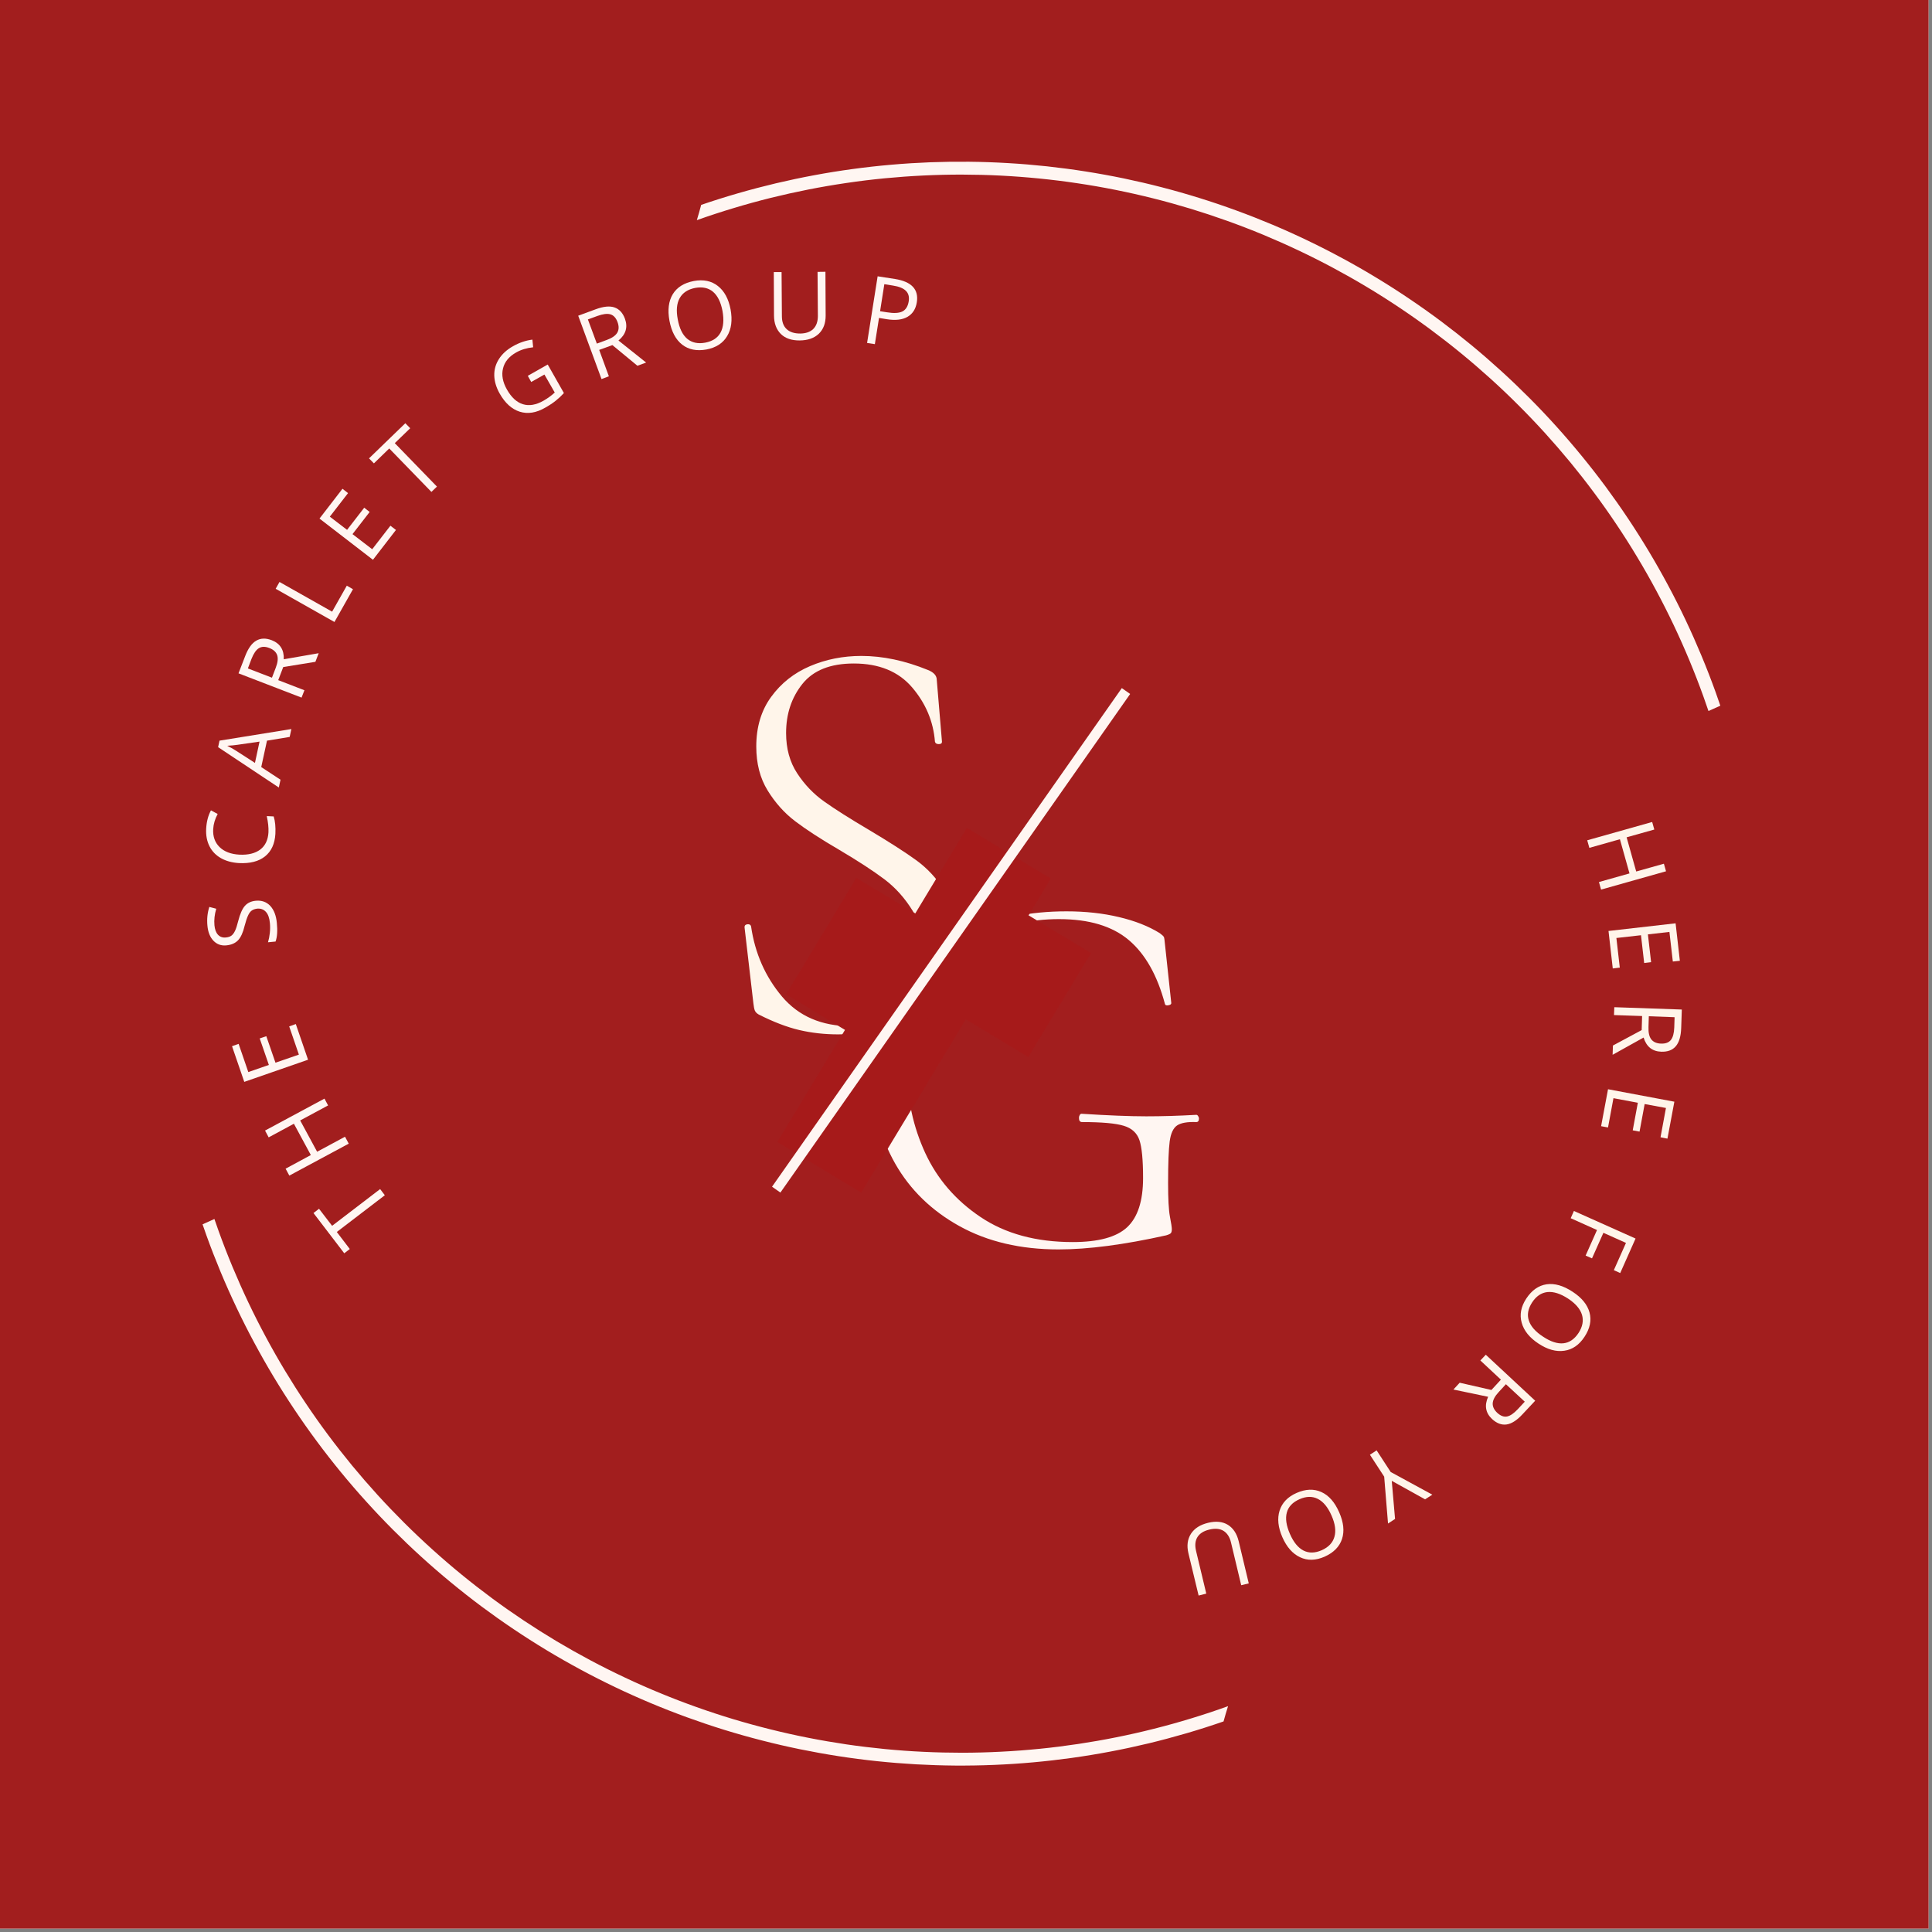 <svg xmlns="http://www.w3.org/2000/svg" xmlns:xlink="http://www.w3.org/1999/xlink" width="377" zoomAndPan="magnify" viewBox="0 0 283.5 283.5" height="377" preserveAspectRatio="xMidYMid meet" version="1.0"><rect x="0" y="0" width="283.5" height="283.5" fill="#808080" stroke="none"/><defs><g/><clipPath id="9a358e2403"><path d="M 29 23 L 253 23 L 253 260 L 29 260 Z M 29 23 " clip-rule="nonzero"/></clipPath><clipPath id="24ee03301d"><path d="M 16.426 21.609 L 243.969 2.469 L 265.746 261.344 L 38.203 280.488 Z M 16.426 21.609 " clip-rule="nonzero"/></clipPath><clipPath id="653e01bd0d"><path d="M 16.426 21.609 L 243.969 2.469 L 265.746 261.344 L 38.203 280.488 Z M 16.426 21.609 " clip-rule="nonzero"/></clipPath><clipPath id="a9b1d25130"><path d="M 114 121 L 155 121 L 155 176 L 114 176 Z M 114 121 " clip-rule="nonzero"/></clipPath><clipPath id="98ae8dcb7d"><path d="M 141.883 121.484 L 154.191 128.914 L 126.363 175.023 L 114.055 167.594 Z M 141.883 121.484 " clip-rule="nonzero"/></clipPath><clipPath id="9989f935a6"><path d="M 141.883 121.484 L 154.191 128.914 L 126.375 175.004 L 114.066 167.574 Z M 141.883 121.484 " clip-rule="nonzero"/></clipPath><clipPath id="7ef3e81300"><path d="M 115 128 L 143 128 L 143 157 L 115 157 Z M 115 128 " clip-rule="nonzero"/></clipPath><clipPath id="ebb4e10e8b"><path d="M 125.664 128.824 L 142.438 138.945 L 132.117 156.047 L 115.348 145.926 Z M 125.664 128.824 " clip-rule="nonzero"/></clipPath><clipPath id="1a5d8da1f1"><path d="M 125.664 128.824 L 142.438 138.945 L 132.125 156.035 L 115.352 145.914 Z M 125.664 128.824 " clip-rule="nonzero"/></clipPath><clipPath id="1a3f3bb630"><path d="M 134 129 L 161 129 L 161 156 L 134 156 Z M 134 129 " clip-rule="nonzero"/></clipPath><clipPath id="506578500f"><path d="M 143.344 129.738 L 160.16 139.883 L 150.945 155.148 L 134.133 145 Z M 143.344 129.738 " clip-rule="nonzero"/></clipPath><clipPath id="089a009048"><path d="M 143.344 129.738 L 160.117 139.859 L 150.902 155.125 L 134.133 145 Z M 143.344 129.738 " clip-rule="nonzero"/></clipPath></defs><path fill="#ffffff" d="M 0 0 L 283 0 L 283 283 L 0 283 Z M 0 0 " fill-opacity="1" fill-rule="nonzero"/><path fill="#a21e1e" d="M 0 0 L 283 0 L 283 283 L 0 283 Z M 0 0 " fill-opacity="1" fill-rule="nonzero"/><g clip-path="url(#9a358e2403)"><g clip-path="url(#24ee03301d)"><g clip-path="url(#653e01bd0d)"><path fill="#fff6f2" d="M 102.883 30.066 C 104.688 29.449 106.508 28.875 108.34 28.348 C 110.168 27.82 112.012 27.336 113.867 26.895 C 115.723 26.457 117.59 26.062 119.461 25.715 C 121.336 25.363 123.219 25.062 125.109 24.805 C 126.996 24.547 128.891 24.336 130.789 24.172 C 132.691 24.004 134.594 23.887 136.496 23.812 C 138.402 23.742 140.309 23.715 142.215 23.734 C 144.121 23.754 146.027 23.82 147.93 23.934 C 149.832 24.043 151.73 24.203 153.629 24.406 C 155.523 24.613 157.414 24.863 159.297 25.16 C 161.18 25.457 163.055 25.797 164.922 26.184 C 166.789 26.574 168.645 27.004 170.488 27.484 C 172.336 27.961 174.168 28.484 175.988 29.051 C 177.809 29.617 179.613 30.227 181.406 30.883 C 183.195 31.535 184.969 32.234 186.727 32.973 C 188.484 33.715 190.223 34.496 191.941 35.324 C 193.66 36.148 195.355 37.016 197.031 37.922 C 198.711 38.828 200.363 39.777 201.992 40.766 C 203.625 41.754 205.23 42.781 206.809 43.848 C 208.391 44.914 209.945 46.016 211.473 47.156 C 213 48.301 214.496 49.477 215.969 50.691 C 217.438 51.906 218.875 53.156 220.285 54.441 C 221.695 55.723 223.07 57.043 224.418 58.395 C 225.762 59.742 227.074 61.125 228.352 62.543 C 229.629 63.957 230.871 65.402 232.078 66.879 C 233.285 68.352 234.457 69.855 235.594 71.387 C 236.727 72.922 237.824 74.48 238.883 76.066 C 239.941 77.648 240.961 79.262 241.941 80.895 C 242.922 82.531 243.863 84.188 244.762 85.867 C 245.664 87.551 246.523 89.25 247.34 90.973 C 248.156 92.695 248.93 94.438 249.664 96.199 C 250.398 97.957 251.086 99.734 251.734 101.527 C 251.973 102.191 252.207 102.867 252.441 103.555 L 250.699 104.332 C 250.457 103.609 250.207 102.891 249.945 102.168 C 249.305 100.391 248.621 98.629 247.895 96.887 C 247.168 95.141 246.402 93.418 245.59 91.711 C 244.777 90.004 243.926 88.316 243.031 86.652 C 242.141 84.988 241.207 83.344 240.23 81.727 C 239.258 80.105 238.246 78.512 237.191 76.941 C 236.141 75.371 235.051 73.828 233.922 72.312 C 232.797 70.797 231.633 69.309 230.434 67.848 C 229.23 66.391 227.996 64.961 226.727 63.562 C 225.457 62.164 224.152 60.797 222.812 59.461 C 221.477 58.125 220.109 56.824 218.707 55.555 C 217.305 54.289 215.875 53.055 214.414 51.859 C 212.953 50.66 211.461 49.5 209.945 48.375 C 208.426 47.25 206.879 46.16 205.309 45.113 C 203.738 44.062 202.141 43.051 200.52 42.082 C 198.898 41.109 197.254 40.18 195.59 39.289 C 193.922 38.398 192.234 37.547 190.527 36.742 C 188.82 35.934 187.09 35.168 185.348 34.441 C 183.602 33.719 181.84 33.039 180.059 32.402 C 178.281 31.766 176.488 31.172 174.68 30.621 C 172.871 30.074 171.051 29.566 169.219 29.109 C 167.387 28.648 165.543 28.234 163.688 27.863 C 161.836 27.492 159.977 27.168 158.105 26.891 C 156.238 26.609 154.363 26.379 152.48 26.191 C 150.602 26.004 148.719 25.863 146.832 25.766 C 144.945 25.672 143.055 25.625 141.164 25.621 C 139.277 25.617 137.387 25.664 135.5 25.754 C 133.613 25.844 131.727 25.98 129.848 26.16 C 127.965 26.344 126.09 26.57 124.223 26.848 C 122.352 27.121 120.488 27.441 118.637 27.805 C 116.781 28.172 114.938 28.582 113.105 29.035 C 111.27 29.492 109.449 29.992 107.641 30.539 C 105.832 31.082 104.035 31.672 102.254 32.305 C 102.48 31.562 102.691 30.824 102.887 30.074 Z M 31.461 178.875 C 31.664 179.469 31.867 180.055 32.082 180.645 C 32.723 182.426 33.406 184.191 34.137 185.941 C 34.867 187.691 35.637 189.418 36.449 191.129 C 37.262 192.84 38.117 194.531 39.016 196.199 C 39.91 197.867 40.848 199.516 41.824 201.137 C 42.805 202.762 43.82 204.359 44.875 205.93 C 45.93 207.504 47.023 209.051 48.156 210.57 C 49.289 212.09 50.457 213.578 51.66 215.043 C 52.867 216.504 54.105 217.934 55.379 219.336 C 56.656 220.738 57.965 222.105 59.305 223.441 C 60.648 224.781 62.023 226.082 63.43 227.352 C 64.836 228.621 66.27 229.855 67.738 231.055 C 69.203 232.254 70.699 233.414 72.223 234.543 C 73.746 235.668 75.297 236.754 76.875 237.805 C 78.453 238.852 80.055 239.863 81.68 240.836 C 83.309 241.805 84.957 242.734 86.629 243.625 C 88.301 244.516 89.996 245.363 91.711 246.168 C 93.422 246.977 95.156 247.742 96.906 248.461 C 98.66 249.184 100.426 249.863 102.211 250.496 C 103.996 251.133 105.797 251.723 107.609 252.27 C 109.422 252.816 111.25 253.316 113.09 253.773 C 114.926 254.23 116.773 254.645 118.633 255.008 C 120.492 255.375 122.359 255.695 124.234 255.973 C 126.109 256.246 127.988 256.473 129.875 256.656 C 131.758 256.84 133.648 256.977 135.539 257.062 C 137.434 257.152 139.324 257.195 141.219 257.195 C 143.113 257.191 145.008 257.141 146.898 257.043 C 148.793 256.949 150.68 256.805 152.566 256.617 C 154.449 256.43 156.328 256.191 158.203 255.91 C 160.074 255.629 161.941 255.305 163.797 254.93 C 165.656 254.559 167.504 254.141 169.34 253.676 C 171.176 253.215 173 252.707 174.812 252.152 C 176.625 251.602 178.422 251.004 180.203 250.363 C 179.969 251.102 179.746 251.848 179.543 252.602 C 177.738 253.227 175.918 253.809 174.086 254.344 C 172.25 254.879 170.406 255.371 168.547 255.82 C 166.688 256.266 164.82 256.668 162.941 257.023 C 161.066 257.379 159.18 257.688 157.289 257.953 C 155.395 258.215 153.496 258.434 151.594 258.605 C 149.691 258.777 147.785 258.902 145.875 258.98 C 143.965 259.059 142.055 259.09 140.145 259.078 C 138.234 259.062 136.324 259 134.418 258.895 C 132.508 258.785 130.605 258.633 128.703 258.434 C 126.805 258.234 124.91 257.988 123.02 257.695 C 121.133 257.402 119.254 257.062 117.379 256.68 C 115.508 256.297 113.648 255.867 111.797 255.391 C 109.945 254.918 108.105 254.398 106.281 253.836 C 104.457 253.27 102.645 252.66 100.848 252.008 C 99.051 251.355 97.273 250.66 95.512 249.922 C 93.75 249.184 92.004 248.402 90.281 247.578 C 88.559 246.754 86.855 245.891 85.172 244.98 C 83.488 244.074 81.832 243.129 80.195 242.141 C 78.559 241.152 76.949 240.125 75.363 239.059 C 73.777 237.996 72.219 236.891 70.684 235.75 C 69.152 234.605 67.648 233.426 66.176 232.211 C 64.699 230.996 63.254 229.746 61.84 228.461 C 60.426 227.176 59.047 225.855 57.695 224.504 C 56.348 223.152 55.031 221.766 53.75 220.348 C 52.465 218.934 51.219 217.484 50.008 216.008 C 48.797 214.531 47.621 213.023 46.484 211.488 C 45.344 209.953 44.246 208.391 43.184 206.805 C 42.121 205.215 41.098 203.602 40.113 201.965 C 39.129 200.324 38.188 198.664 37.285 196.98 C 36.379 195.297 35.52 193.59 34.699 191.863 C 33.879 190.137 33.102 188.395 32.367 186.629 C 31.633 184.863 30.941 183.086 30.293 181.285 C 30.102 180.746 29.91 180.199 29.723 179.656 Z M 31.461 178.875 " fill-opacity="1" fill-rule="evenodd"/></g></g></g><g fill="#fff6f2" fill-opacity="1"><g transform="translate(63.444, 183.242)"><g/></g></g><g fill="#fff6f2" fill-opacity="1"><g transform="translate(58.453, 177.983)"><g><path d="M -2.672 -3.5 L -1.984 -2.594 L -9.031 2.797 L -7.125 5.297 L -7.938 5.922 L -12.453 0.016 L -11.641 -0.609 L -9.719 1.891 Z M -2.672 -3.5 "/></g></g></g><g fill="#fff6f2" fill-opacity="1"><g transform="translate(51.815, 169.022)"><g><path d="M -4.203 -7.812 L -3.672 -6.812 L -7.766 -4.609 L -5.281 -0.016 L -1.188 -2.219 L -0.641 -1.203 L -9.359 3.484 L -9.906 2.469 L -6.203 0.469 L -8.688 -4.125 L -12.391 -2.125 L -12.922 -3.125 Z M -4.203 -7.812 "/></g></g></g><g fill="#fff6f2" fill-opacity="1"><g transform="translate(45.656, 156.784)"><g><path d="M -2.25 -6.516 L -0.453 -1.281 L -9.812 1.969 L -11.609 -3.266 L -10.641 -3.609 L -9.219 0.531 L -6.203 -0.516 L -7.547 -4.406 L -6.578 -4.734 L -5.234 -0.844 L -1.797 -2.031 L -3.219 -6.172 Z M -2.25 -6.516 "/></g></g></g><g fill="#fff6f2" fill-opacity="1"><g transform="translate(42.261, 145.954)"><g/></g></g><g fill="#fff6f2" fill-opacity="1"><g transform="translate(40.811, 138.848)"><g><path d="M -3.281 -6.672 C -2.414 -6.754 -1.707 -6.504 -1.156 -5.922 C -0.613 -5.336 -0.289 -4.504 -0.188 -3.422 C -0.07 -2.266 -0.133 -1.352 -0.375 -0.688 L -1.484 -0.578 C -1.359 -1.004 -1.27 -1.457 -1.219 -1.938 C -1.164 -2.426 -1.16 -2.906 -1.203 -3.375 C -1.273 -4.145 -1.473 -4.703 -1.797 -5.047 C -2.117 -5.398 -2.539 -5.555 -3.062 -5.516 C -3.406 -5.473 -3.68 -5.375 -3.891 -5.219 C -4.098 -5.062 -4.273 -4.816 -4.422 -4.484 C -4.578 -4.148 -4.742 -3.645 -4.922 -2.969 C -5.148 -2.008 -5.469 -1.312 -5.875 -0.875 C -6.289 -0.445 -6.863 -0.195 -7.594 -0.125 C -8.344 -0.051 -8.973 -0.273 -9.484 -0.797 C -9.992 -1.328 -10.289 -2.066 -10.375 -3.016 C -10.469 -3.984 -10.375 -4.898 -10.094 -5.766 L -9.078 -5.5 C -9.328 -4.656 -9.414 -3.848 -9.344 -3.078 C -9.289 -2.473 -9.117 -2.008 -8.828 -1.688 C -8.535 -1.375 -8.156 -1.238 -7.688 -1.281 C -7.344 -1.312 -7.066 -1.398 -6.859 -1.547 C -6.66 -1.691 -6.484 -1.926 -6.328 -2.25 C -6.172 -2.57 -6.016 -3.051 -5.859 -3.688 C -5.586 -4.75 -5.258 -5.492 -4.875 -5.922 C -4.488 -6.359 -3.957 -6.609 -3.281 -6.672 Z M -3.281 -6.672 "/></g></g></g><g fill="#fff6f2" fill-opacity="1"><g transform="translate(39.972, 127.755)"><g><path d="M -8.688 -6.094 C -8.75 -5.008 -8.438 -4.129 -7.75 -3.453 C -7.062 -2.785 -6.094 -2.414 -4.844 -2.344 C -3.551 -2.281 -2.531 -2.531 -1.781 -3.094 C -1.039 -3.664 -0.641 -4.508 -0.578 -5.625 C -0.547 -6.312 -0.629 -7.102 -0.828 -8 L 0.188 -7.953 C 0.406 -7.254 0.488 -6.398 0.438 -5.391 C 0.352 -3.941 -0.148 -2.844 -1.078 -2.094 C -2.004 -1.352 -3.285 -1.023 -4.922 -1.109 C -5.93 -1.172 -6.805 -1.41 -7.547 -1.828 C -8.297 -2.254 -8.859 -2.836 -9.234 -3.578 C -9.609 -4.328 -9.77 -5.18 -9.719 -6.141 C -9.664 -7.18 -9.43 -8.082 -9.016 -8.844 L -8.031 -8.312 C -8.426 -7.582 -8.645 -6.844 -8.688 -6.094 Z M -8.688 -6.094 "/></g></g></g><g fill="#fff6f2" fill-opacity="1"><g transform="translate(40.912, 115.558)"><g><path d="M 1.594 -7.422 L -1.734 -6.875 L -2.578 -3 L 0.25 -1.141 L 0 0 L -8.906 -5.922 L -8.703 -6.875 L 1.844 -8.578 Z M -2.828 -6.734 L -6.078 -6.266 C -6.492 -6.203 -6.992 -6.156 -7.578 -6.125 C -7.16 -5.926 -6.723 -5.68 -6.266 -5.391 L -3.5 -3.609 Z M -2.828 -6.734 "/></g></g></g><g fill="#fff6f2" fill-opacity="1"><g transform="translate(43.765, 103.632)"><g><path d="M -2.938 -3.828 L 0.906 -2.344 L 0.484 -1.266 L -8.766 -4.828 L -7.781 -7.375 C -7.344 -8.508 -6.801 -9.258 -6.156 -9.625 C -5.508 -10 -4.754 -10.02 -3.891 -9.688 C -2.66 -9.207 -2.07 -8.273 -2.125 -6.891 L 3 -7.781 L 2.516 -6.516 L -2.203 -5.75 Z M -3.859 -4.188 L -3.297 -5.656 C -3.004 -6.414 -2.938 -7.031 -3.094 -7.5 C -3.258 -7.969 -3.645 -8.316 -4.25 -8.547 C -4.863 -8.785 -5.375 -8.773 -5.781 -8.516 C -6.188 -8.266 -6.547 -7.742 -6.859 -6.953 L -7.391 -5.547 Z M -3.859 -4.188 "/></g></g></g><g fill="#fff6f2" fill-opacity="1"><g transform="translate(48.405, 92.459)"><g><path d="M 0.672 -1.188 L -7.953 -6.062 L -7.391 -7.062 L 0.328 -2.703 L 2.484 -6.516 L 3.391 -6 Z M 0.672 -1.188 "/></g></g></g><g fill="#fff6f2" fill-opacity="1"><g transform="translate(53.898, 83.22)"><g><path d="M 4.203 -5.453 L 0.828 -1.078 L -7.016 -7.125 L -3.641 -11.5 L -2.828 -10.859 L -5.5 -7.406 L -2.969 -5.469 L -0.453 -8.719 L 0.344 -8.094 L -2.172 -4.844 L 0.719 -2.625 L 3.391 -6.078 Z M 4.203 -5.453 "/></g></g></g><g fill="#fff6f2" fill-opacity="1"><g transform="translate(60.961, 74.464)"><g><path d="M 3.156 -3.062 L 2.344 -2.281 L -3.844 -8.656 L -6.094 -6.469 L -6.812 -7.203 L -1.484 -12.359 L -0.766 -11.625 L -3.031 -9.438 Z M 3.156 -3.062 "/></g></g></g><g fill="#fff6f2" fill-opacity="1"><g transform="translate(69.31, 66.832)"><g/></g></g><g fill="#fff6f2" fill-opacity="1"><g transform="translate(75.045, 62.491)"><g><path d="M 2.406 -7.344 L 5.328 -9 L 7.703 -4.812 C 7.336 -4.414 6.938 -4.039 6.5 -3.688 C 6.07 -3.344 5.551 -3 4.938 -2.656 C 3.633 -1.906 2.395 -1.711 1.219 -2.078 C 0.051 -2.453 -0.926 -3.336 -1.719 -4.734 C -2.227 -5.629 -2.492 -6.516 -2.516 -7.391 C -2.535 -8.266 -2.305 -9.07 -1.828 -9.812 C -1.359 -10.551 -0.672 -11.176 0.234 -11.688 C 1.148 -12.207 2.098 -12.531 3.078 -12.656 L 3.188 -11.531 C 2.227 -11.426 1.395 -11.172 0.688 -10.766 C -0.363 -10.172 -1.004 -9.391 -1.234 -8.422 C -1.473 -7.461 -1.281 -6.43 -0.656 -5.328 C 0.008 -4.16 0.797 -3.441 1.703 -3.172 C 2.609 -2.898 3.609 -3.07 4.703 -3.688 C 5.305 -4.031 5.859 -4.43 6.359 -4.891 L 4.844 -7.531 L 2.906 -6.438 Z M 2.406 -7.344 "/></g></g></g><g fill="#fff6f2" fill-opacity="1"><g transform="translate(86.987, 56.093)"><g><path d="M 0.938 -4.75 L 2.359 -0.875 L 1.281 -0.469 L -2.141 -9.766 L 0.406 -10.703 C 1.551 -11.129 2.473 -11.223 3.172 -10.984 C 3.879 -10.742 4.395 -10.188 4.719 -9.312 C 5.164 -8.082 4.848 -7.02 3.766 -6.125 L 7.828 -2.891 L 6.547 -2.422 L 2.875 -5.453 Z M 0.594 -5.672 L 2.078 -6.219 C 2.836 -6.5 3.344 -6.852 3.594 -7.281 C 3.844 -7.719 3.852 -8.238 3.625 -8.844 C 3.395 -9.457 3.047 -9.832 2.578 -9.969 C 2.117 -10.102 1.488 -10.023 0.688 -9.734 L -0.719 -9.219 Z M 0.594 -5.672 "/></g></g></g><g fill="#fff6f2" fill-opacity="1"><g transform="translate(98.329, 52.125)"><g><path d="M 8.875 -6.719 C 9.164 -5.156 9 -3.852 8.375 -2.812 C 7.758 -1.77 6.75 -1.113 5.344 -0.844 C 3.914 -0.582 2.727 -0.816 1.781 -1.547 C 0.832 -2.285 0.207 -3.457 -0.094 -5.062 C -0.383 -6.633 -0.223 -7.93 0.391 -8.953 C 1.016 -9.973 2.047 -10.617 3.484 -10.891 C 4.891 -11.148 6.066 -10.906 7.016 -10.156 C 7.961 -9.414 8.582 -8.27 8.875 -6.719 Z M 1.125 -5.266 C 1.363 -3.941 1.828 -2.988 2.516 -2.406 C 3.211 -1.832 4.094 -1.645 5.156 -1.844 C 6.238 -2.051 6.988 -2.547 7.406 -3.328 C 7.832 -4.117 7.926 -5.176 7.688 -6.5 C 7.438 -7.801 6.973 -8.738 6.297 -9.312 C 5.617 -9.883 4.742 -10.07 3.672 -9.875 C 2.598 -9.664 1.844 -9.164 1.406 -8.375 C 0.969 -7.594 0.875 -6.555 1.125 -5.266 Z M 1.125 -5.266 "/></g></g></g><g fill="#fff6f2" fill-opacity="1"><g transform="translate(112.343, 49.848)"><g><path d="M 8.781 -9.969 L 8.812 -3.562 C 8.82 -2.426 8.488 -1.531 7.812 -0.875 C 7.133 -0.227 6.195 0.098 5 0.109 C 3.812 0.117 2.891 -0.195 2.234 -0.844 C 1.578 -1.5 1.242 -2.395 1.234 -3.531 L 1.203 -9.922 L 2.344 -9.922 L 2.391 -3.453 C 2.391 -2.629 2.617 -2 3.078 -1.562 C 3.535 -1.125 4.203 -0.906 5.078 -0.906 C 5.91 -0.914 6.551 -1.141 7 -1.578 C 7.445 -2.023 7.672 -2.664 7.672 -3.5 L 7.625 -9.953 Z M 8.781 -9.969 "/></g></g></g><g fill="#fff6f2" fill-opacity="1"><g transform="translate(125.892, 50.107)"><g><path d="M 8.641 -5.75 C 8.484 -4.758 8.023 -4.047 7.266 -3.609 C 6.516 -3.18 5.504 -3.066 4.234 -3.266 L 3.094 -3.453 L 2.484 0.391 L 1.344 0.219 L 2.891 -9.562 L 5.422 -9.172 C 7.867 -8.785 8.941 -7.645 8.641 -5.75 Z M 3.25 -4.438 L 4.266 -4.281 C 5.273 -4.113 6.031 -4.156 6.531 -4.406 C 7.031 -4.664 7.336 -5.16 7.453 -5.891 C 7.555 -6.535 7.422 -7.047 7.047 -7.422 C 6.672 -7.805 6.035 -8.066 5.141 -8.203 L 3.875 -8.406 Z M 3.25 -4.438 "/></g></g></g><g fill="#fff5ea" fill-opacity="1"><g transform="translate(232.533, 121.992)"><g><path d="M 2.406 8.547 L 2.094 7.438 L 6.578 6.172 L 5.172 1.156 L 0.688 2.422 L 0.375 1.312 L 9.906 -1.375 L 10.219 -0.266 L 6.156 0.875 L 7.562 5.891 L 11.625 4.75 L 11.938 5.859 Z M 2.406 8.547 "/></g></g></g><g fill="#fff5ea" fill-opacity="1"><g transform="translate(235.875, 135.266)"><g><path d="M 0.781 6.844 L 0.156 1.344 L 10 0.219 L 10.625 5.719 L 9.594 5.828 L 9.094 1.484 L 5.938 1.844 L 6.406 5.922 L 5.391 6.047 L 4.922 1.969 L 1.312 2.375 L 1.812 6.719 Z M 0.781 6.844 "/></g></g></g><g fill="#fff5ea" fill-opacity="1"><g transform="translate(236.93, 146.436)"><g><path d="M 4.031 2.656 L -0.094 2.516 L -0.047 1.359 L 9.859 1.703 L 9.766 4.422 C 9.723 5.641 9.457 6.531 8.969 7.094 C 8.488 7.656 7.781 7.922 6.844 7.891 C 5.531 7.848 4.664 7.156 4.25 5.812 L -0.297 8.344 L -0.25 6.984 L 3.969 4.719 Z M 5.016 2.688 L 4.969 4.266 C 4.938 5.078 5.07 5.68 5.375 6.078 C 5.688 6.473 6.164 6.68 6.812 6.703 C 7.469 6.723 7.945 6.547 8.25 6.172 C 8.551 5.797 8.719 5.18 8.75 4.328 L 8.797 2.828 Z M 5.016 2.688 "/></g></g></g><g fill="#fff5ea" fill-opacity="1"><g transform="translate(236.21, 158.49)"><g><path d="M -1.266 6.766 L -0.25 1.344 L 9.484 3.172 L 8.469 8.594 L 7.453 8.391 L 8.25 4.094 L 5.125 3.516 L 4.375 7.562 L 3.375 7.375 L 4.125 3.328 L 0.547 2.656 L -0.25 6.953 Z M -1.266 6.766 "/></g></g></g><g fill="#fff5ea" fill-opacity="1"><g transform="translate(233.794, 169.572)"><g/></g></g><g fill="#fff5ea" fill-opacity="1"><g transform="translate(231.516, 176.462)"><g><path d="M -1.031 2.297 L -0.562 1.234 L 8.484 5.281 L 6.234 10.344 L 5.297 9.922 L 7.078 5.922 L 3.766 4.438 L 2.094 8.188 L 1.156 7.781 L 2.828 4.031 Z M -1.031 2.297 "/></g></g></g><g fill="#fff5ea" fill-opacity="1"><g transform="translate(227.058, 186.112)"><g><path d="M -1.297 11.047 C -2.617 10.18 -3.441 9.16 -3.766 7.984 C -4.098 6.816 -3.875 5.633 -3.094 4.438 C -2.289 3.219 -1.297 2.52 -0.109 2.344 C 1.066 2.176 2.336 2.539 3.703 3.438 C 5.047 4.312 5.875 5.328 6.188 6.484 C 6.5 7.641 6.254 8.828 5.453 10.047 C 4.672 11.242 3.68 11.926 2.484 12.094 C 1.285 12.27 0.023 11.922 -1.297 11.047 Z M 3.031 4.438 C 1.906 3.707 0.895 3.391 0 3.484 C -0.895 3.586 -1.641 4.094 -2.234 5 C -2.836 5.926 -3 6.812 -2.719 7.656 C -2.445 8.508 -1.75 9.301 -0.625 10.031 C 0.488 10.77 1.484 11.094 2.359 11 C 3.234 10.906 3.973 10.398 4.578 9.484 C 5.172 8.566 5.336 7.676 5.078 6.812 C 4.816 5.957 4.133 5.164 3.031 4.438 Z M 3.031 4.438 "/></g></g></g><g fill="#fff5ea" fill-opacity="1"><g transform="translate(218.945, 197.791)"><g><path d="M 1.297 4.656 L -1.719 1.844 L -0.922 1 L 6.328 7.75 L 4.469 9.734 C 3.645 10.629 2.863 11.129 2.125 11.234 C 1.395 11.336 0.688 11.07 0 10.438 C -0.957 9.539 -1.148 8.453 -0.578 7.172 L -5.672 6.109 L -4.75 5.109 L -0.094 6.172 Z M 2.031 5.328 L 0.969 6.484 C 0.414 7.078 0.125 7.625 0.094 8.125 C 0.07 8.625 0.297 9.094 0.766 9.531 C 1.254 9.977 1.734 10.156 2.203 10.062 C 2.672 9.969 3.195 9.609 3.781 8.984 L 4.797 7.891 Z M 2.031 5.328 "/></g></g></g><g fill="#fff5ea" fill-opacity="1"><g transform="translate(210.381, 206.449)"><g/></g></g><g fill="#fff5ea" fill-opacity="1"><g transform="translate(204.771, 211.029)"><g><path d="M -0.547 6.266 L -0.062 11.859 L -1.094 12.531 L -1.656 5.656 L -3.75 2.438 L -2.766 1.797 L -0.703 4.969 L 5.406 8.297 L 4.344 8.984 Z M -0.547 6.266 "/></g></g></g><g fill="#fff5ea" fill-opacity="1"><g transform="translate(195.283, 217.023)"><g><path d="M -7.109 8.547 C -7.742 7.098 -7.879 5.797 -7.516 4.641 C -7.148 3.484 -6.316 2.617 -5.016 2.047 C -3.68 1.461 -2.469 1.422 -1.375 1.922 C -0.281 2.422 0.586 3.414 1.234 4.906 C 1.879 6.375 2.016 7.676 1.641 8.812 C 1.266 9.945 0.41 10.812 -0.922 11.406 C -2.223 11.977 -3.422 12.004 -4.516 11.484 C -5.609 10.973 -6.473 9.992 -7.109 8.547 Z M 0.109 5.375 C -0.43 4.145 -1.102 3.328 -1.906 2.922 C -2.707 2.516 -3.602 2.531 -4.594 2.969 C -5.602 3.414 -6.223 4.066 -6.453 4.922 C -6.691 5.785 -6.539 6.832 -6 8.062 C -5.469 9.281 -4.805 10.094 -4.016 10.5 C -3.223 10.906 -2.328 10.891 -1.328 10.453 C -0.328 10.004 0.289 9.348 0.531 8.484 C 0.781 7.617 0.641 6.582 0.109 5.375 Z M 0.109 5.375 "/></g></g></g><g fill="#fff5ea" fill-opacity="1"><g transform="translate(182.165, 222.425)"><g><path d="M -6.281 11.703 L -7.781 5.484 C -8.039 4.379 -7.914 3.43 -7.406 2.641 C -6.895 1.848 -6.055 1.312 -4.891 1.031 C -3.734 0.75 -2.766 0.848 -1.984 1.328 C -1.203 1.816 -0.676 2.613 -0.406 3.719 L 1.078 9.922 L -0.031 10.188 L -1.531 3.906 C -1.727 3.102 -2.098 2.535 -2.641 2.203 C -3.18 1.879 -3.879 1.82 -4.734 2.031 C -5.547 2.227 -6.117 2.594 -6.453 3.125 C -6.785 3.664 -6.852 4.344 -6.656 5.156 L -5.156 11.422 Z M -6.281 11.703 "/></g></g></g><g fill="#fff5ea" fill-opacity="1"><g transform="translate(103.522, 150.752)"><g><path d="M 11.828 -43.188 C 11.828 -40.906 12.367 -38.938 13.453 -37.281 C 14.535 -35.625 15.863 -34.238 17.438 -33.125 C 19.008 -32.008 21.195 -30.625 24 -28.969 C 26.969 -27.195 29.266 -25.723 30.891 -24.547 C 32.516 -23.379 33.91 -21.879 35.078 -20.047 C 36.254 -18.223 36.844 -16.023 36.844 -13.453 C 36.844 -10.766 36.188 -8.32 34.875 -6.125 C 33.562 -3.926 31.602 -2.18 29 -0.891 C 26.406 0.391 23.223 1.031 19.453 1.031 C 17.453 1.031 15.551 0.816 13.75 0.391 C 11.945 -0.035 9.961 -0.797 7.797 -1.891 C 7.516 -2.055 7.328 -2.254 7.234 -2.484 C 7.148 -2.711 7.082 -3.055 7.031 -3.516 L 5.734 -14.656 L 5.734 -14.734 C 5.734 -14.961 5.875 -15.094 6.156 -15.125 C 6.445 -15.156 6.625 -15.055 6.688 -14.828 C 7.258 -10.879 8.77 -7.445 11.219 -4.531 C 13.676 -1.625 17.051 -0.172 21.344 -0.172 C 24.363 -0.172 26.914 -1 29 -2.656 C 31.082 -4.312 32.125 -6.91 32.125 -10.453 C 32.125 -13.023 31.551 -15.238 30.406 -17.094 C 29.27 -18.945 27.891 -20.488 26.266 -21.719 C 24.641 -22.945 22.426 -24.391 19.625 -26.047 C 16.883 -27.648 14.727 -29.051 13.156 -30.25 C 11.582 -31.445 10.238 -32.945 9.125 -34.75 C 8.008 -36.551 7.453 -38.707 7.453 -41.219 C 7.453 -44.07 8.18 -46.5 9.641 -48.5 C 11.098 -50.5 12.992 -52 15.328 -53 C 17.672 -54 20.188 -54.5 22.875 -54.5 C 26.02 -54.5 29.273 -53.812 32.641 -52.438 C 33.504 -52.094 33.938 -51.609 33.938 -50.984 L 34.703 -41.906 C 34.703 -41.676 34.547 -41.562 34.234 -41.562 C 33.922 -41.562 33.734 -41.676 33.672 -41.906 C 33.441 -44.875 32.328 -47.531 30.328 -49.875 C 28.328 -52.219 25.473 -53.391 21.766 -53.391 C 18.336 -53.391 15.82 -52.391 14.219 -50.391 C 12.625 -48.391 11.828 -45.988 11.828 -43.188 Z M 11.828 -43.188 "/></g></g></g><g fill="#fff6f2" fill-opacity="1"><g transform="translate(124.327, 182.417)"><g><path d="M 31 0.922 C 25.438 0.922 20.598 -0.211 16.484 -2.484 C 12.379 -4.754 9.227 -7.816 7.031 -11.672 C 4.844 -15.523 3.75 -19.75 3.75 -24.344 C 3.75 -29.289 4.984 -33.602 7.453 -37.281 C 9.93 -40.957 13.328 -43.773 17.641 -45.734 C 21.953 -47.703 26.789 -48.688 32.156 -48.688 C 34.957 -48.688 37.531 -48.406 39.875 -47.844 C 42.227 -47.289 44.223 -46.504 45.859 -45.484 C 46.211 -45.223 46.414 -45.031 46.469 -44.906 C 46.52 -44.781 46.57 -44.41 46.625 -43.797 L 47.547 -35.219 C 47.547 -35.062 47.406 -34.957 47.125 -34.906 C 46.844 -34.852 46.676 -34.906 46.625 -35.062 C 45.5 -39.301 43.723 -42.441 41.297 -44.484 C 38.879 -46.523 35.473 -47.547 31.078 -47.547 C 26.848 -47.547 23.047 -46.641 19.672 -44.828 C 16.305 -43.016 13.648 -40.438 11.703 -37.094 C 9.766 -33.75 8.797 -29.832 8.797 -25.344 C 8.797 -21.102 9.676 -17.066 11.438 -13.234 C 13.207 -9.41 15.914 -6.273 19.562 -3.828 C 23.207 -1.379 27.711 -0.156 33.078 -0.156 C 36.848 -0.156 39.508 -0.879 41.062 -2.328 C 42.625 -3.785 43.406 -6.195 43.406 -9.562 C 43.406 -12.219 43.227 -14.066 42.875 -15.109 C 42.52 -16.16 41.754 -16.863 40.578 -17.219 C 39.398 -17.582 37.359 -17.766 34.453 -17.766 C 34.148 -17.766 34 -17.969 34 -18.375 C 34 -18.531 34.035 -18.672 34.109 -18.797 C 34.18 -18.922 34.27 -18.984 34.375 -18.984 C 38.301 -18.734 41.469 -18.609 43.875 -18.609 C 46.164 -18.609 48.613 -18.68 51.219 -18.828 C 51.32 -18.828 51.41 -18.766 51.484 -18.641 C 51.566 -18.516 51.609 -18.398 51.609 -18.297 C 51.609 -17.941 51.477 -17.766 51.219 -17.766 C 49.895 -17.816 48.953 -17.648 48.391 -17.266 C 47.828 -16.879 47.469 -16.098 47.312 -14.922 C 47.156 -13.754 47.078 -11.711 47.078 -8.797 C 47.078 -6.504 47.164 -4.875 47.344 -3.906 C 47.531 -2.938 47.625 -2.32 47.625 -2.062 C 47.625 -1.758 47.57 -1.555 47.469 -1.453 C 47.363 -1.348 47.133 -1.242 46.781 -1.141 C 40.602 0.234 35.344 0.922 31 0.922 Z M 31 0.922 "/></g></g></g><g clip-path="url(#a9b1d25130)"><g clip-path="url(#98ae8dcb7d)"><g clip-path="url(#9989f935a6)"><path fill="#a61a1a" d="M 141.883 121.484 L 154.191 128.914 L 126.363 175.023 L 114.055 167.594 Z M 141.883 121.484 " fill-opacity="1" fill-rule="nonzero"/></g></g></g><g clip-path="url(#7ef3e81300)"><g clip-path="url(#ebb4e10e8b)"><g clip-path="url(#1a5d8da1f1)"><path fill="#a61a1a" d="M 125.664 128.824 L 142.438 138.945 L 132.117 156.047 L 115.348 145.926 Z M 125.664 128.824 " fill-opacity="1" fill-rule="nonzero"/></g></g></g><g clip-path="url(#1a3f3bb630)"><g clip-path="url(#506578500f)"><g clip-path="url(#089a009048)"><path fill="#a61a1a" d="M 143.344 129.738 L 160.098 139.848 L 150.887 155.113 L 134.133 145 Z M 143.344 129.738 " fill-opacity="1" fill-rule="nonzero"/></g></g></g><path stroke-linecap="butt" transform="matrix(0.43, -0.613, 0.613, 0.43, 113.291, 174.136)" fill="none" stroke-linejoin="miter" d="M -0.001 0.998 L 119.355 1 " stroke="#fff6f2" stroke-width="2" stroke-opacity="1" stroke-miterlimit="4"/></svg>